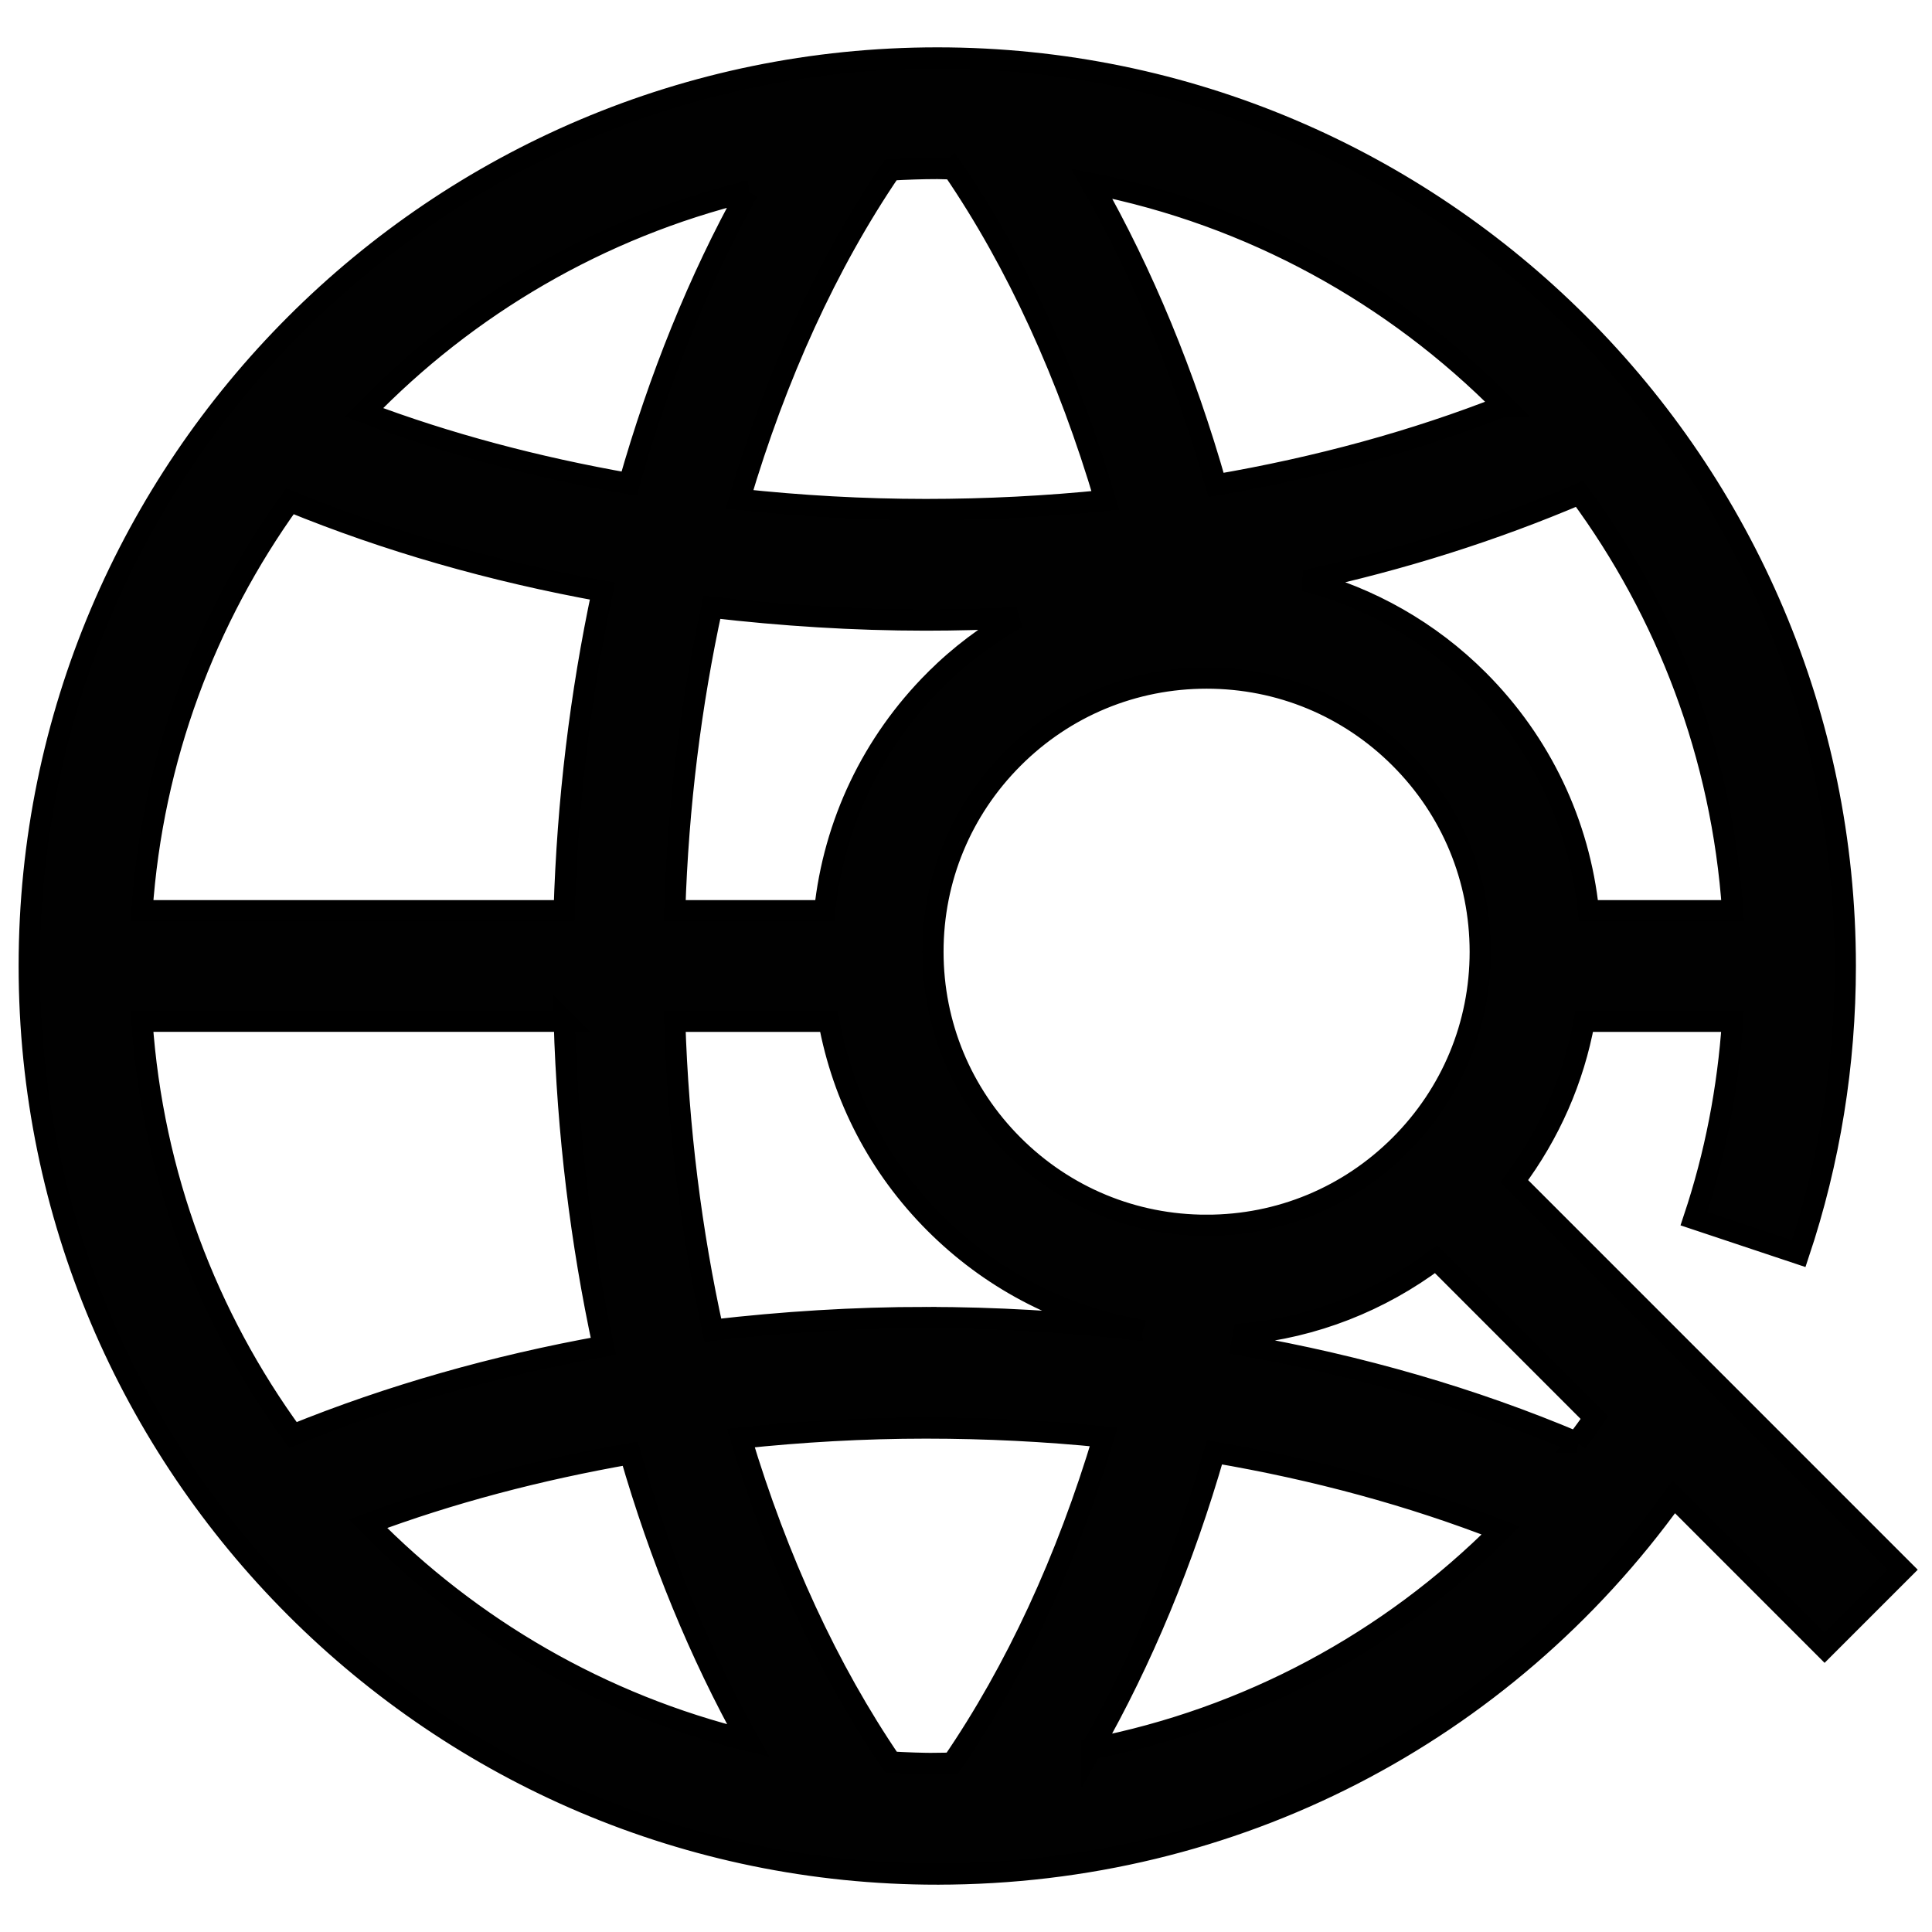 <svg width="91" height="91" xmlns="http://www.w3.org/2000/svg">

 <g>
  <title>background</title>
  <rect fill="none" id="canvas_background" height="402" width="582" y="-1" x="-1"/>
 </g>
 <g>
  <title>Layer 1</title>
  <path stroke="null" id="svg_2" fill="#010101" d="m44.153,88.271c13.92,0 26.645,-6.586 34.683,-17.762l7.105,7.107l3.68,-3.68l-18.3,-18.301c1.672,-2.234 2.799,-4.795 3.298,-7.531l6.987,0c-0.216,3.177 -0.816,6.294 -1.819,9.296l4.937,1.647c1.453,-4.351 2.192,-8.909 2.192,-13.548c0,-23.583 -19.185,-42.769 -42.766,-42.769c-23.583,0 -42.773,19.185 -42.773,42.769s19.191,42.773 42.774,42.773zm25.474,-56.242c-2.296,-2.296 -5.107,-3.878 -8.163,-4.683c4.555,-0.981 8.884,-2.359 12.935,-4.086c4.109,5.576 6.71,12.321 7.212,19.636l-6.794,0c-0.43,-4.103 -2.234,-7.908 -5.19,-10.867zm-12.793,25.685c-3.445,0 -6.68,-1.341 -9.117,-3.778c-2.434,-2.434 -3.774,-5.669 -3.774,-9.111c0,-3.44 1.343,-6.677 3.777,-9.112s5.669,-3.775 9.114,-3.775c3.442,0 6.677,1.34 9.111,3.774s3.774,5.672 3.777,9.115c0,3.443 -1.343,6.678 -3.777,9.112s-5.669,3.775 -9.111,3.775zm-12.681,25.351c-0.735,0 -1.462,-0.028 -2.186,-0.069c-2.969,-4.354 -5.352,-9.538 -7.072,-15.262c2.855,-0.302 5.766,-0.472 8.716,-0.472c2.838,0 5.637,0.141 8.376,0.418c-1.735,5.796 -4.138,10.995 -7.125,15.36c-0.236,0.006 -0.473,0.024 -0.709,0.024zm-0.54,-21.008c-3.4,0 -6.749,0.216 -10.036,0.596c-1.023,-4.633 -1.638,-9.527 -1.797,-14.55l7.263,0c0.655,3.582 2.362,6.882 4.994,9.514c2.578,2.578 5.795,4.279 9.293,4.962c-0.003,0.009 -0.006,0.018 -0.006,0.029c-3.178,-0.355 -6.419,-0.55 -9.711,-0.55zm0.427,-30.026c-2.958,2.959 -4.76,6.762 -5.195,10.865l-7.065,0c0.156,-4.918 0.756,-9.725 1.753,-14.292c3.298,0.383 6.663,0.602 10.08,0.602c1.441,0 2.871,-0.04 4.294,-0.107c-1.398,0.793 -2.701,1.765 -3.867,2.932zm-17.465,10.865l-19.887,0c0.493,-7.165 3.002,-13.78 6.967,-19.287c4.584,1.879 9.53,3.296 14.723,4.233c-1.032,4.829 -1.649,9.893 -1.803,15.054zm0.003,5.205c0.156,5.265 0.784,10.415 1.842,15.31c-5.152,0.926 -10.065,2.329 -14.622,4.18c-4.049,-5.547 -6.611,-12.237 -7.111,-19.489l19.892,0zm-9.243,23.669c3.875,-1.45 8.028,-2.541 12.349,-3.298c1.412,4.891 3.285,9.442 5.556,13.514c-6.914,-1.689 -13.079,-5.291 -17.905,-10.216zm34.078,10.601c2.378,-4.177 4.327,-8.87 5.792,-13.963c4.749,0.808 9.282,2.036 13.483,3.68c-5.259,5.279 -11.934,8.858 -19.275,10.282zm22.848,-14.434c-4.885,-2.068 -10.19,-3.604 -15.783,-4.585c0.035,-0.17 0.066,-0.349 0.101,-0.521c3.307,-0.314 6.413,-1.537 9.06,-3.52l7.46,7.464c-0.271,0.397 -0.554,0.779 -0.839,1.162zm-3.411,-48.826c-4.229,1.669 -8.791,2.909 -13.572,3.729c-1.471,-5.176 -3.451,-9.954 -5.858,-14.192c7.519,1.479 14.241,5.211 19.43,10.463zm-25.967,-11.156c3.018,4.417 5.44,9.728 7.179,15.616c-2.766,0.283 -5.588,0.429 -8.451,0.429c-2.975,0 -5.905,-0.17 -8.779,-0.479c1.722,-5.822 4.123,-11.11 7.125,-15.516c0.727,-0.041 1.456,-0.069 2.195,-0.069c0.242,0.002 0.485,0.015 0.73,0.02zm-9.656,1.061c-2.3,4.132 -4.178,8.785 -5.594,13.765c-4.374,-0.769 -8.57,-1.88 -12.481,-3.359c4.849,-5.022 11.081,-8.694 18.075,-10.406z"/>
 </g>
</svg>